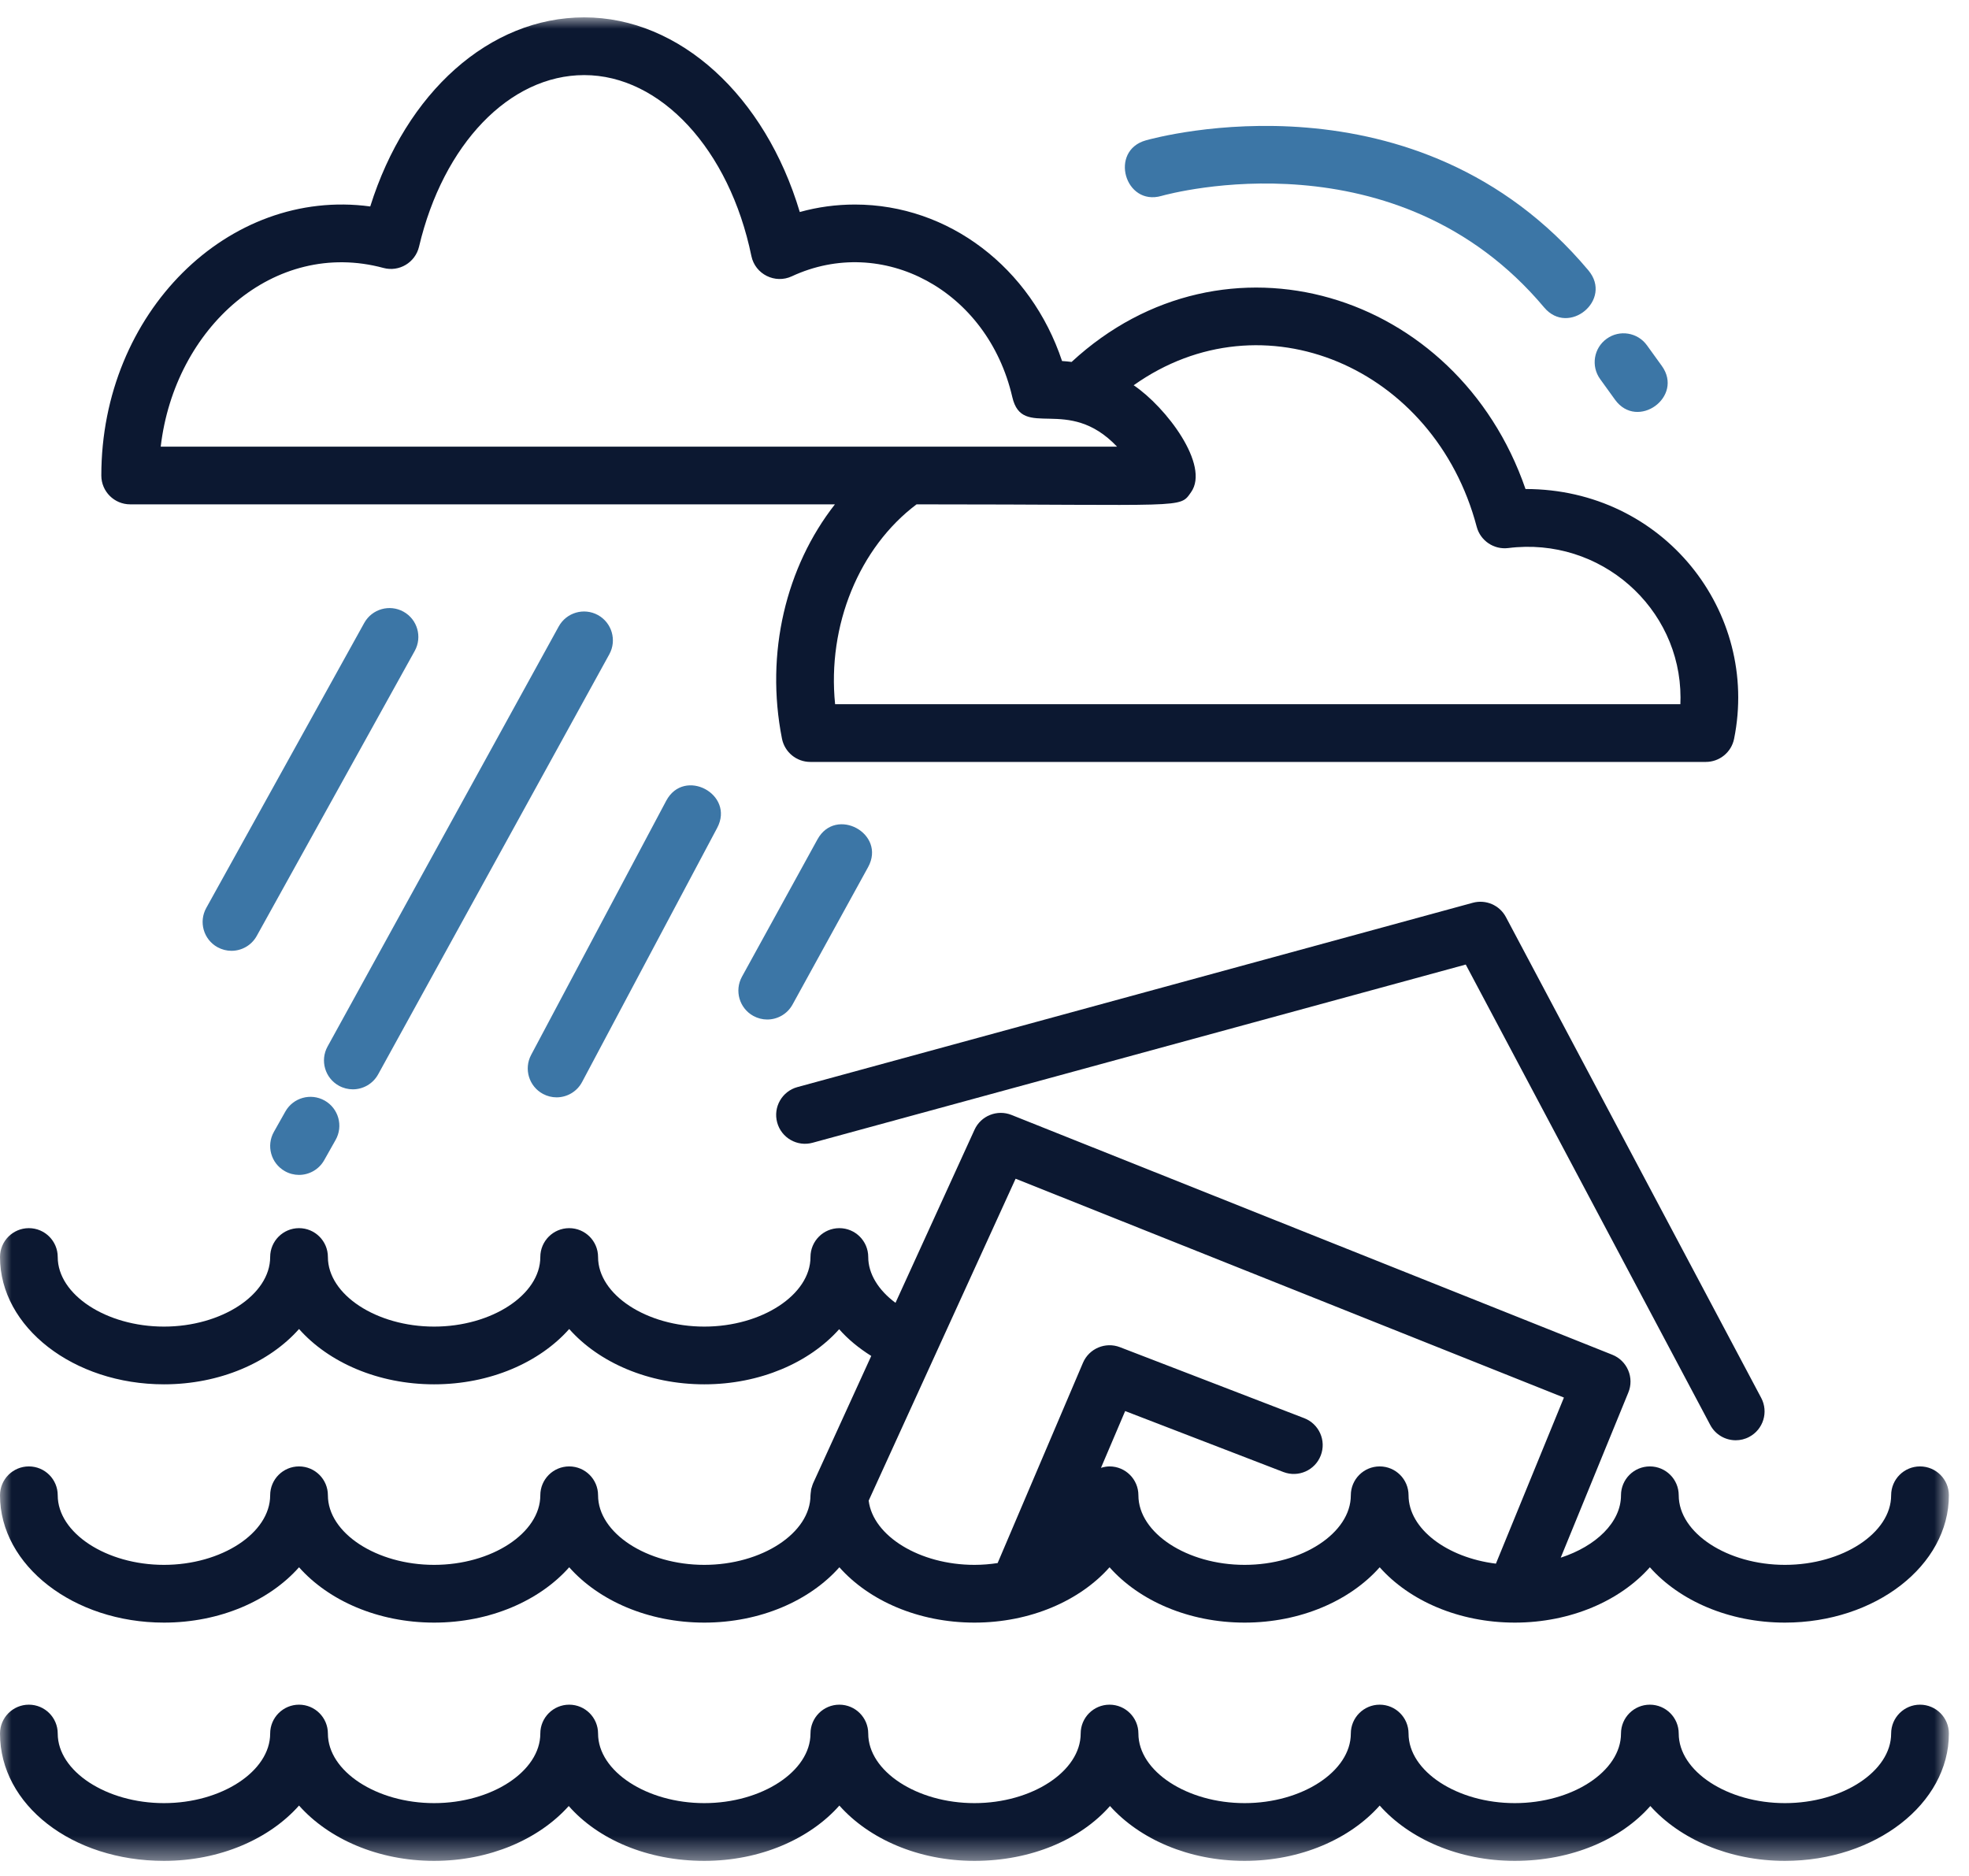 <?xml version="1.0" encoding="UTF-8"?>
<svg width="85px" height="81px" viewBox="0 0 85 81" version="1.1" xmlns="http://www.w3.org/2000/svg" xmlns:xlink="http://www.w3.org/1999/xlink">
    <!-- Generator: Sketch 55.2 (78181) - https://sketchapp.com -->
    <title>Group 3</title>
    <desc>Created with Sketch.</desc>
    <defs>
        <polygon id="path-1" points="0 0 84.132 0 84.132 79.585 0 79.585"></polygon>
    </defs>
    <g id="Page-1" stroke="none" stroke-width="1" fill="none" fill-rule="evenodd">
        <g id="Browse-charities-V2" transform="translate(-249, -928)">
            <g id="Group-3" transform="translate(249, 928.75)">
                <mask id="mask-2" fill="white">
                    <use xlink:href="#path-1"></use>
                </mask>
                <g id="Clip-2"></g>
                <path d="M63.581,38.223 L34.424,46.18 C33.76,46.361 33.369,47.046 33.55,47.709 C33.731,48.373 34.416,48.766 35.08,48.583 L63.275,40.89 L73.829,60.765 C74.052,61.187 74.484,61.427 74.93,61.427 C75.126,61.427 75.327,61.381 75.513,61.281 C76.121,60.959 76.352,60.205 76.029,59.597 L65.009,38.841 C64.736,38.325 64.141,38.071 63.581,38.223 L63.581,38.223 Z M6.938,18.532 L48.222,18.532 C46.086,16.281 44.136,18.282 43.7,16.39 C42.631,11.766 38.09,9.362 34.182,11.178 C33.46,11.515 32.599,11.091 32.436,10.3 C31.489,5.702 28.521,2.492 25.22,2.492 C21.999,2.492 19.134,5.469 18.089,9.9 C17.927,10.584 17.231,11.001 16.552,10.817 C11.838,9.546 7.538,13.391 6.938,18.532 L6.938,18.532 Z M48.94,15.882 C50.334,16.822 52.243,19.33 51.417,20.498 C50.905,21.222 51.296,21.023 39.567,21.023 C37.099,22.877 35.703,26.242 36.051,29.651 L72.54,29.651 C72.544,29.555 72.546,29.461 72.546,29.365 C72.546,25.492 69.093,22.407 65.107,22.91 C64.494,22.986 63.907,22.595 63.748,21.991 C61.932,15.107 54.517,11.921 48.94,15.882 L48.94,15.882 Z M15.983,8.163 C17.529,3.234 21.134,-0 25.22,-0 C29.346,-0 33.028,3.39 34.526,8.403 C35.299,8.188 36.095,8.08 36.906,8.08 C40.955,8.08 44.506,10.81 45.848,14.836 C45.986,14.844 46.123,14.858 46.26,14.875 C52.862,8.768 62.903,11.801 65.855,20.361 C71.817,20.361 75.965,25.669 74.859,31.145 C74.742,31.726 74.23,32.143 73.638,32.143 L34.98,32.143 C34.385,32.143 33.873,31.722 33.757,31.138 C33.025,27.435 33.934,23.715 36.043,21.023 L5.62,21.023 C4.932,21.023 4.374,20.466 4.374,19.778 C4.374,12.749 9.865,7.335 15.983,8.163 L15.983,8.163 Z M37.5,64.033 C37.686,65.558 39.699,66.806 42.066,66.806 C42.409,66.806 42.744,66.778 43.067,66.728 L46.751,58.082 C47.014,57.465 47.722,57.168 48.346,57.408 L56.301,60.473 C56.944,60.721 57.264,61.441 57.016,62.083 C56.768,62.726 56.048,63.044 55.406,62.799 L48.572,60.166 L47.528,62.618 C47.645,62.582 47.768,62.556 47.898,62.556 C48.586,62.556 49.144,63.114 49.144,63.802 C49.144,65.431 51.244,66.806 53.729,66.806 C56.214,66.806 58.314,65.431 58.314,63.802 C58.314,63.114 58.871,62.556 59.56,62.556 C60.248,62.556 60.806,63.114 60.806,63.802 C60.806,65.249 62.465,66.494 64.577,66.754 L67.513,59.584 L43.843,50.136 L37.5,64.033 Z M34.988,63.802 C34.988,63.797 34.99,63.791 34.99,63.785 C34.991,63.741 34.999,63.697 35.004,63.652 C35.008,63.614 35.01,63.574 35.018,63.536 C35.025,63.507 35.037,63.477 35.046,63.448 C35.061,63.397 35.075,63.346 35.096,63.298 C35.098,63.294 35.099,63.29 35.101,63.285 L37.611,57.787 C37.077,57.452 36.607,57.067 36.226,56.633 C34.947,58.069 32.816,59.012 30.403,59.012 C27.986,59.012 25.849,58.065 24.572,56.624 C23.294,58.065 21.158,59.012 18.74,59.012 C16.323,59.012 14.187,58.065 12.909,56.624 C11.632,58.065 9.496,59.012 7.078,59.012 C3.176,59.012 -6.55737705e-05,56.546 -6.55737705e-05,53.516 C-6.55737705e-05,52.828 0.558,52.27 1.246,52.27 C1.934,52.27 2.492,52.828 2.492,53.516 C2.492,55.145 4.592,56.52 7.078,56.52 C9.563,56.52 11.663,55.145 11.663,53.516 C11.663,52.828 12.221,52.27 12.909,52.27 C13.597,52.27 14.155,52.828 14.155,53.516 C14.155,55.145 16.255,56.52 18.74,56.52 C21.226,56.52 23.325,55.145 23.325,53.516 C23.325,52.828 23.883,52.27 24.572,52.27 C25.26,52.27 25.818,52.828 25.818,53.516 C25.818,55.145 27.917,56.52 30.403,56.52 C32.888,56.52 34.988,55.145 34.988,53.516 C34.988,52.828 35.546,52.27 36.235,52.27 C36.923,52.27 37.481,52.828 37.481,53.516 C37.481,54.235 37.914,54.942 38.658,55.494 L42.069,48.022 C42.344,47.418 43.047,47.137 43.664,47.382 L69.604,57.736 C69.912,57.859 70.159,58.101 70.288,58.406 C70.419,58.713 70.421,59.058 70.294,59.365 L67.375,66.496 C68.898,66.001 69.977,64.968 69.977,63.802 C69.977,63.114 70.534,62.556 71.223,62.556 C71.911,62.556 72.469,63.114 72.469,63.802 C72.469,65.431 74.569,66.806 77.054,66.806 C79.54,66.806 81.639,65.431 81.639,63.802 C81.639,63.114 82.197,62.556 82.885,62.556 C83.574,62.556 84.132,63.114 84.132,63.802 C84.132,66.833 80.957,69.299 77.054,69.299 C74.637,69.299 72.5,68.351 71.223,66.91 C69.946,68.351 67.809,69.299 65.391,69.299 L65.391,69.299 L65.391,69.299 L65.39,69.299 C62.973,69.298 60.837,68.351 59.56,66.91 C58.283,68.351 56.147,69.299 53.729,69.299 C51.311,69.299 49.175,68.351 47.898,66.91 C46.62,68.351 44.483,69.299 42.066,69.299 C39.648,69.299 37.512,68.351 36.235,66.91 C34.957,68.351 32.821,69.299 30.403,69.299 C27.986,69.299 25.849,68.351 24.572,66.91 C23.294,68.351 21.158,69.299 18.74,69.299 C16.323,69.299 14.187,68.351 12.909,66.91 C11.632,68.351 9.496,69.299 7.078,69.299 C3.176,69.299 -6.55737705e-05,66.833 -6.55737705e-05,63.802 C-6.55737705e-05,63.114 0.558,62.556 1.246,62.556 C1.934,62.556 2.492,63.114 2.492,63.802 C2.492,65.431 4.592,66.806 7.078,66.806 C9.563,66.806 11.663,65.431 11.663,63.802 C11.663,63.114 12.221,62.556 12.909,62.556 C13.597,62.556 14.155,63.114 14.155,63.802 C14.155,65.431 16.255,66.806 18.74,66.806 C21.226,66.806 23.325,65.431 23.325,63.802 C23.325,63.114 23.883,62.556 24.572,62.556 C25.26,62.556 25.818,63.114 25.818,63.802 C25.818,65.431 27.917,66.806 30.403,66.806 C32.888,66.806 34.988,65.431 34.988,63.802 L34.988,63.802 Z M82.885,72.842 C82.197,72.842 81.639,73.401 81.639,74.088 C81.639,75.717 79.54,77.092 77.054,77.092 C74.569,77.092 72.469,75.717 72.469,74.088 C72.469,73.401 71.911,72.842 71.223,72.842 C70.534,72.842 69.977,73.401 69.977,74.088 C69.977,75.717 67.877,77.092 65.391,77.092 C62.906,77.092 60.806,75.717 60.806,74.088 C60.806,73.401 60.248,72.842 59.56,72.842 C58.871,72.842 58.314,73.401 58.314,74.088 C58.314,75.717 56.214,77.092 53.729,77.092 C51.244,77.092 49.144,75.717 49.144,74.088 C49.144,73.401 48.586,72.842 47.898,72.842 C47.209,72.842 46.652,73.401 46.652,74.088 C46.652,75.717 44.551,77.092 42.066,77.092 C39.58,77.092 37.481,75.717 37.481,74.088 C37.481,73.401 36.923,72.842 36.235,72.842 C35.546,72.842 34.988,73.401 34.988,74.088 C34.988,75.717 32.888,77.092 30.403,77.092 C27.917,77.092 25.818,75.717 25.818,74.088 C25.818,73.401 25.26,72.842 24.572,72.842 C23.883,72.842 23.325,73.401 23.325,74.088 C23.325,75.717 21.226,77.092 18.74,77.092 C16.255,77.092 14.155,75.717 14.155,74.088 C14.155,73.401 13.597,72.842 12.909,72.842 C12.221,72.842 11.663,73.401 11.663,74.088 C11.663,75.717 9.563,77.092 7.078,77.092 C4.592,77.092 2.492,75.717 2.492,74.088 C2.492,73.401 1.934,72.842 1.246,72.842 C0.558,72.842 -6.55737705e-05,73.401 -6.55737705e-05,74.088 C-6.55737705e-05,77.171 3.109,79.585 7.078,79.585 C9.496,79.585 11.632,78.637 12.909,77.197 C14.187,78.637 16.323,79.585 18.74,79.585 C21.146,79.585 23.273,78.646 24.552,77.217 C25.816,78.656 27.944,79.585 30.403,79.585 C32.821,79.585 34.957,78.637 36.235,77.197 C37.512,78.637 39.648,79.585 42.066,79.585 C44.526,79.585 46.654,78.656 47.917,77.217 C49.197,78.646 51.323,79.585 53.729,79.585 C56.147,79.585 58.283,78.637 59.56,77.197 C60.837,78.637 62.974,79.585 65.391,79.585 C67.852,79.585 69.979,78.656 71.243,77.217 C72.523,78.646 74.648,79.585 77.054,79.585 C80.957,79.585 84.132,77.119 84.132,74.088 C84.132,73.401 83.574,72.842 82.885,72.842 L82.885,72.842 Z" id="Fill-1" fill="#0C1831" mask="url(#mask-2)"></path>
                <path d="M12.298,49.81 C12.491,49.919 12.701,49.971 12.908,49.971 C13.344,49.971 13.766,49.742 13.995,49.336 L14.489,48.459 C14.827,47.86 14.614,47.1 14.015,46.762 C13.414,46.423 12.655,46.637 12.318,47.236 L11.824,48.113 C11.486,48.713 11.698,49.472 12.298,49.81 L12.298,49.81 Z" id="Path" fill="#3C76A6" mask="url(#mask-2)"></path>
                <path d="M34.213,42.617 L37.474,36.686 C38.27,35.239 36.083,34.046 35.29,35.485 L32.029,41.416 C31.698,42.019 31.918,42.776 32.521,43.108 C32.711,43.212 32.917,43.263 33.12,43.263 C33.56,43.263 33.986,43.029 34.213,42.617 L34.213,42.617 Z" id="Path" fill="#3C76A6" mask="url(#mask-2)"></path>
                <path d="M23.444,46.477 C23.63,46.576 23.83,46.623 24.027,46.623 C24.473,46.623 24.905,46.382 25.128,45.961 L30.96,34.99 C31.732,33.537 29.534,32.365 28.759,33.821 L22.928,44.792 C22.606,45.399 22.836,46.154 23.444,46.477 L23.444,46.477 Z" id="Path" fill="#3C76A6" mask="url(#mask-2)"></path>
                <path d="M16.324,45.631 L26.304,27.495 C26.635,26.892 26.415,26.134 25.812,25.802 C25.208,25.472 24.453,25.691 24.12,26.294 L14.14,44.43 C13.808,45.033 14.029,45.791 14.631,46.122 C14.822,46.227 15.027,46.277 15.231,46.277 C15.67,46.277 16.096,46.044 16.324,45.631 L16.324,45.631 Z" id="Path" fill="#3C76A6" mask="url(#mask-2)"></path>
                <path d="M17.418,25.656 C16.816,25.324 16.058,25.541 15.724,26.142 L8.904,38.447 C8.57,39.049 8.787,39.807 9.389,40.141 C9.581,40.246 9.788,40.297 9.992,40.297 C10.431,40.297 10.856,40.065 11.083,39.655 L17.904,27.35 C18.237,26.748 18.02,25.99 17.418,25.656 L17.418,25.656 Z" id="Path" fill="#3C76A6" mask="url(#mask-2)"></path>
                <path d="M69.076,15.614 L69.718,16.504 C70.683,17.841 72.702,16.382 71.739,15.046 L71.097,14.157 C70.694,13.598 69.915,13.472 69.358,13.875 C68.799,14.277 68.674,15.056 69.076,15.614 L69.076,15.614 Z" id="Path" fill="#3C76A6" mask="url(#mask-2)"></path>
                <path d="M50.139,7.708 C50.552,7.593 60.312,4.959 66.661,12.524 C67.717,13.779 69.639,12.196 68.569,10.921 C61.168,2.104 49.934,5.177 49.459,5.311 C47.875,5.762 48.561,8.159 50.139,7.708 L50.139,7.708 Z" id="Path" fill="#3C76A6" mask="url(#mask-2)"></path>
            </g>
        </g>
    </g>
</svg>